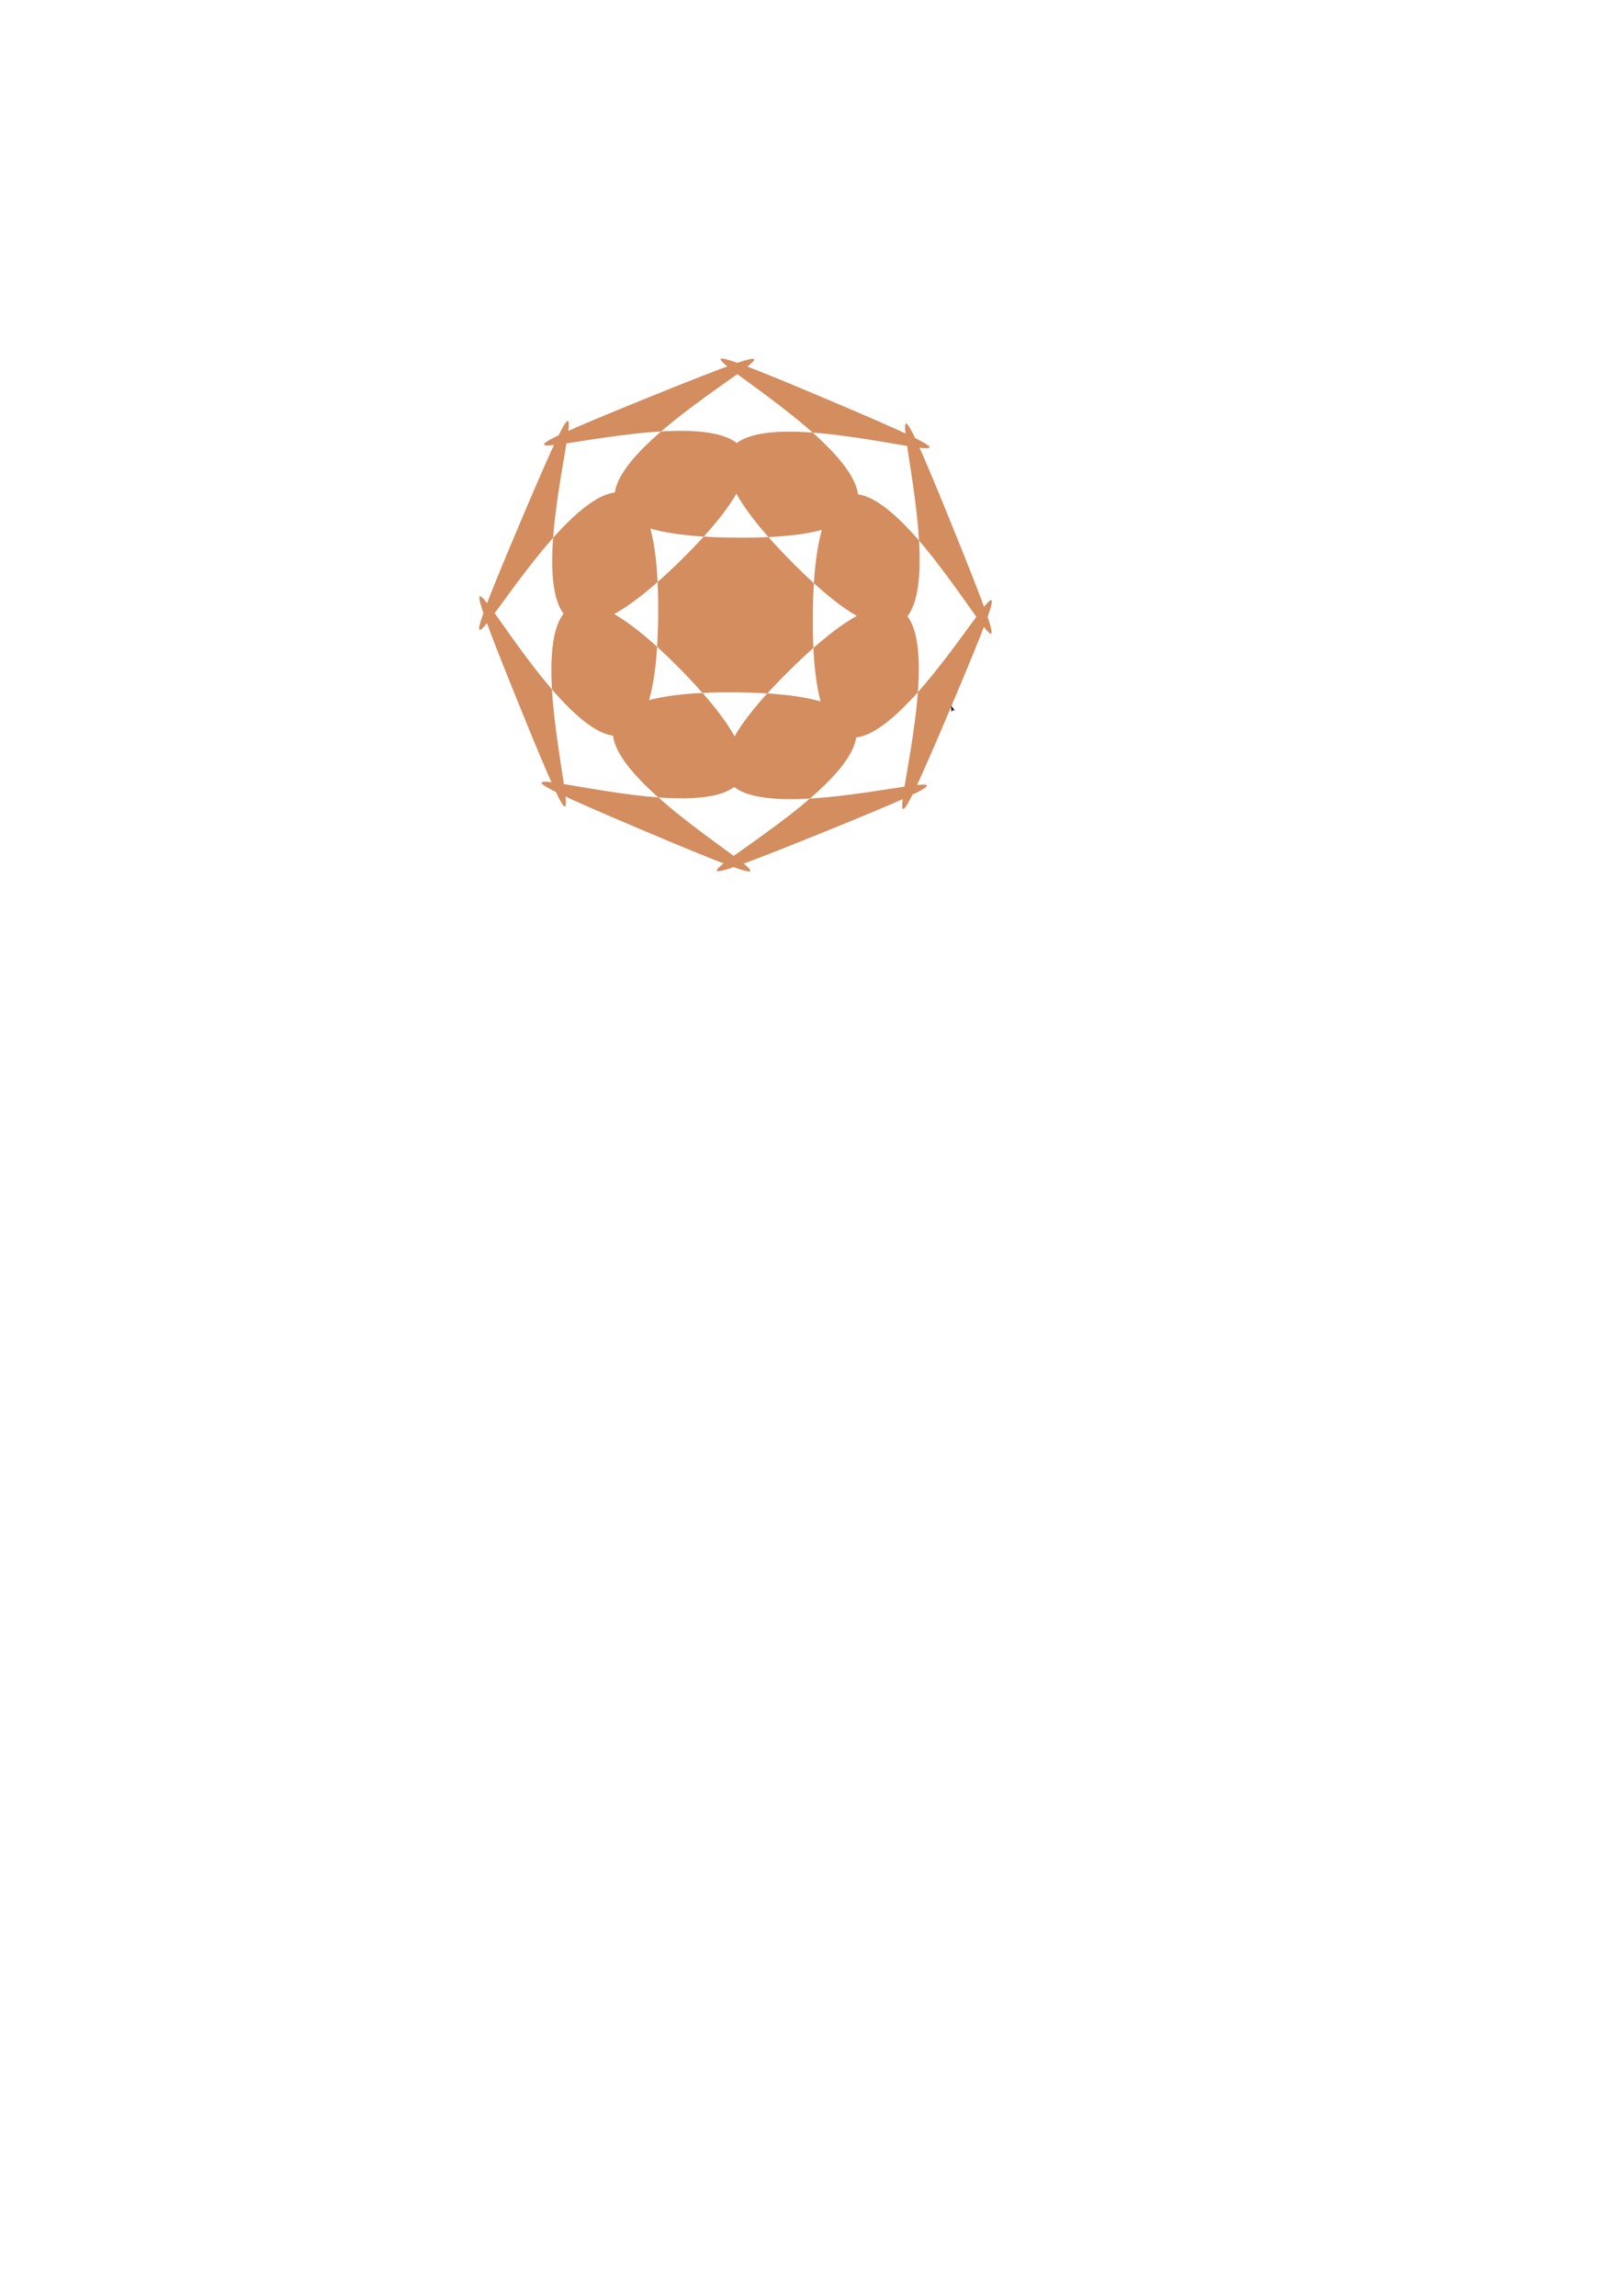 <?xml version="1.0" encoding="UTF-8"?>
<!-- Created with Inkscape (http://www.inkscape.org/) -->
<svg width="210mm" height="297mm" version="1.1" viewBox="0 0 210 297" xmlns="http://www.w3.org/2000/svg">
 <defs>
  <marker id="Arrow1Lstart" overflow="visible" orient="auto">
   <path transform="scale(.8) translate(12.5)" d="m0 0 5-5-17.5 5 17.5 5-5-5z" fill="context-stroke" fill-rule="evenodd" stroke="context-stroke" stroke-width="1pt"/>
  </marker>
 </defs>
 <path transform="matrix(.265 0 0 .265 32.881 -58.971)" d="m340.4 567.34c-70.23 166 49.54-144.17-78.869-17.68s183.53 11.409 16.489 79.127c-167.04 67.718 136.97-66.911-43.267-68.271-180.24-1.359 121.71 137.84-44.292 67.61-166-70.23 144.17 49.54 17.68-78.869-126.49-128.41-11.409 183.53-79.127 16.489-67.718-167.04 66.911 136.97 68.271-43.267 1.359-180.24-137.84 121.71-67.61-44.292 70.23-166-49.54 144.17 78.869 17.68 128.41-126.49-183.53-11.409-16.489-79.127 167.04-67.718-136.97 66.911 43.267 68.271 180.24 1.359-121.71-137.84 44.292-67.61 166 70.23-144.17-49.54-17.68 78.869s11.409-183.53 79.127-16.489-66.911-136.97-68.271 43.267c-1.359 180.24 137.84-121.71 67.61 44.292z" fill="#d38d5f" marker-start="url(#Arrow1Lstart)"/>
</svg>
